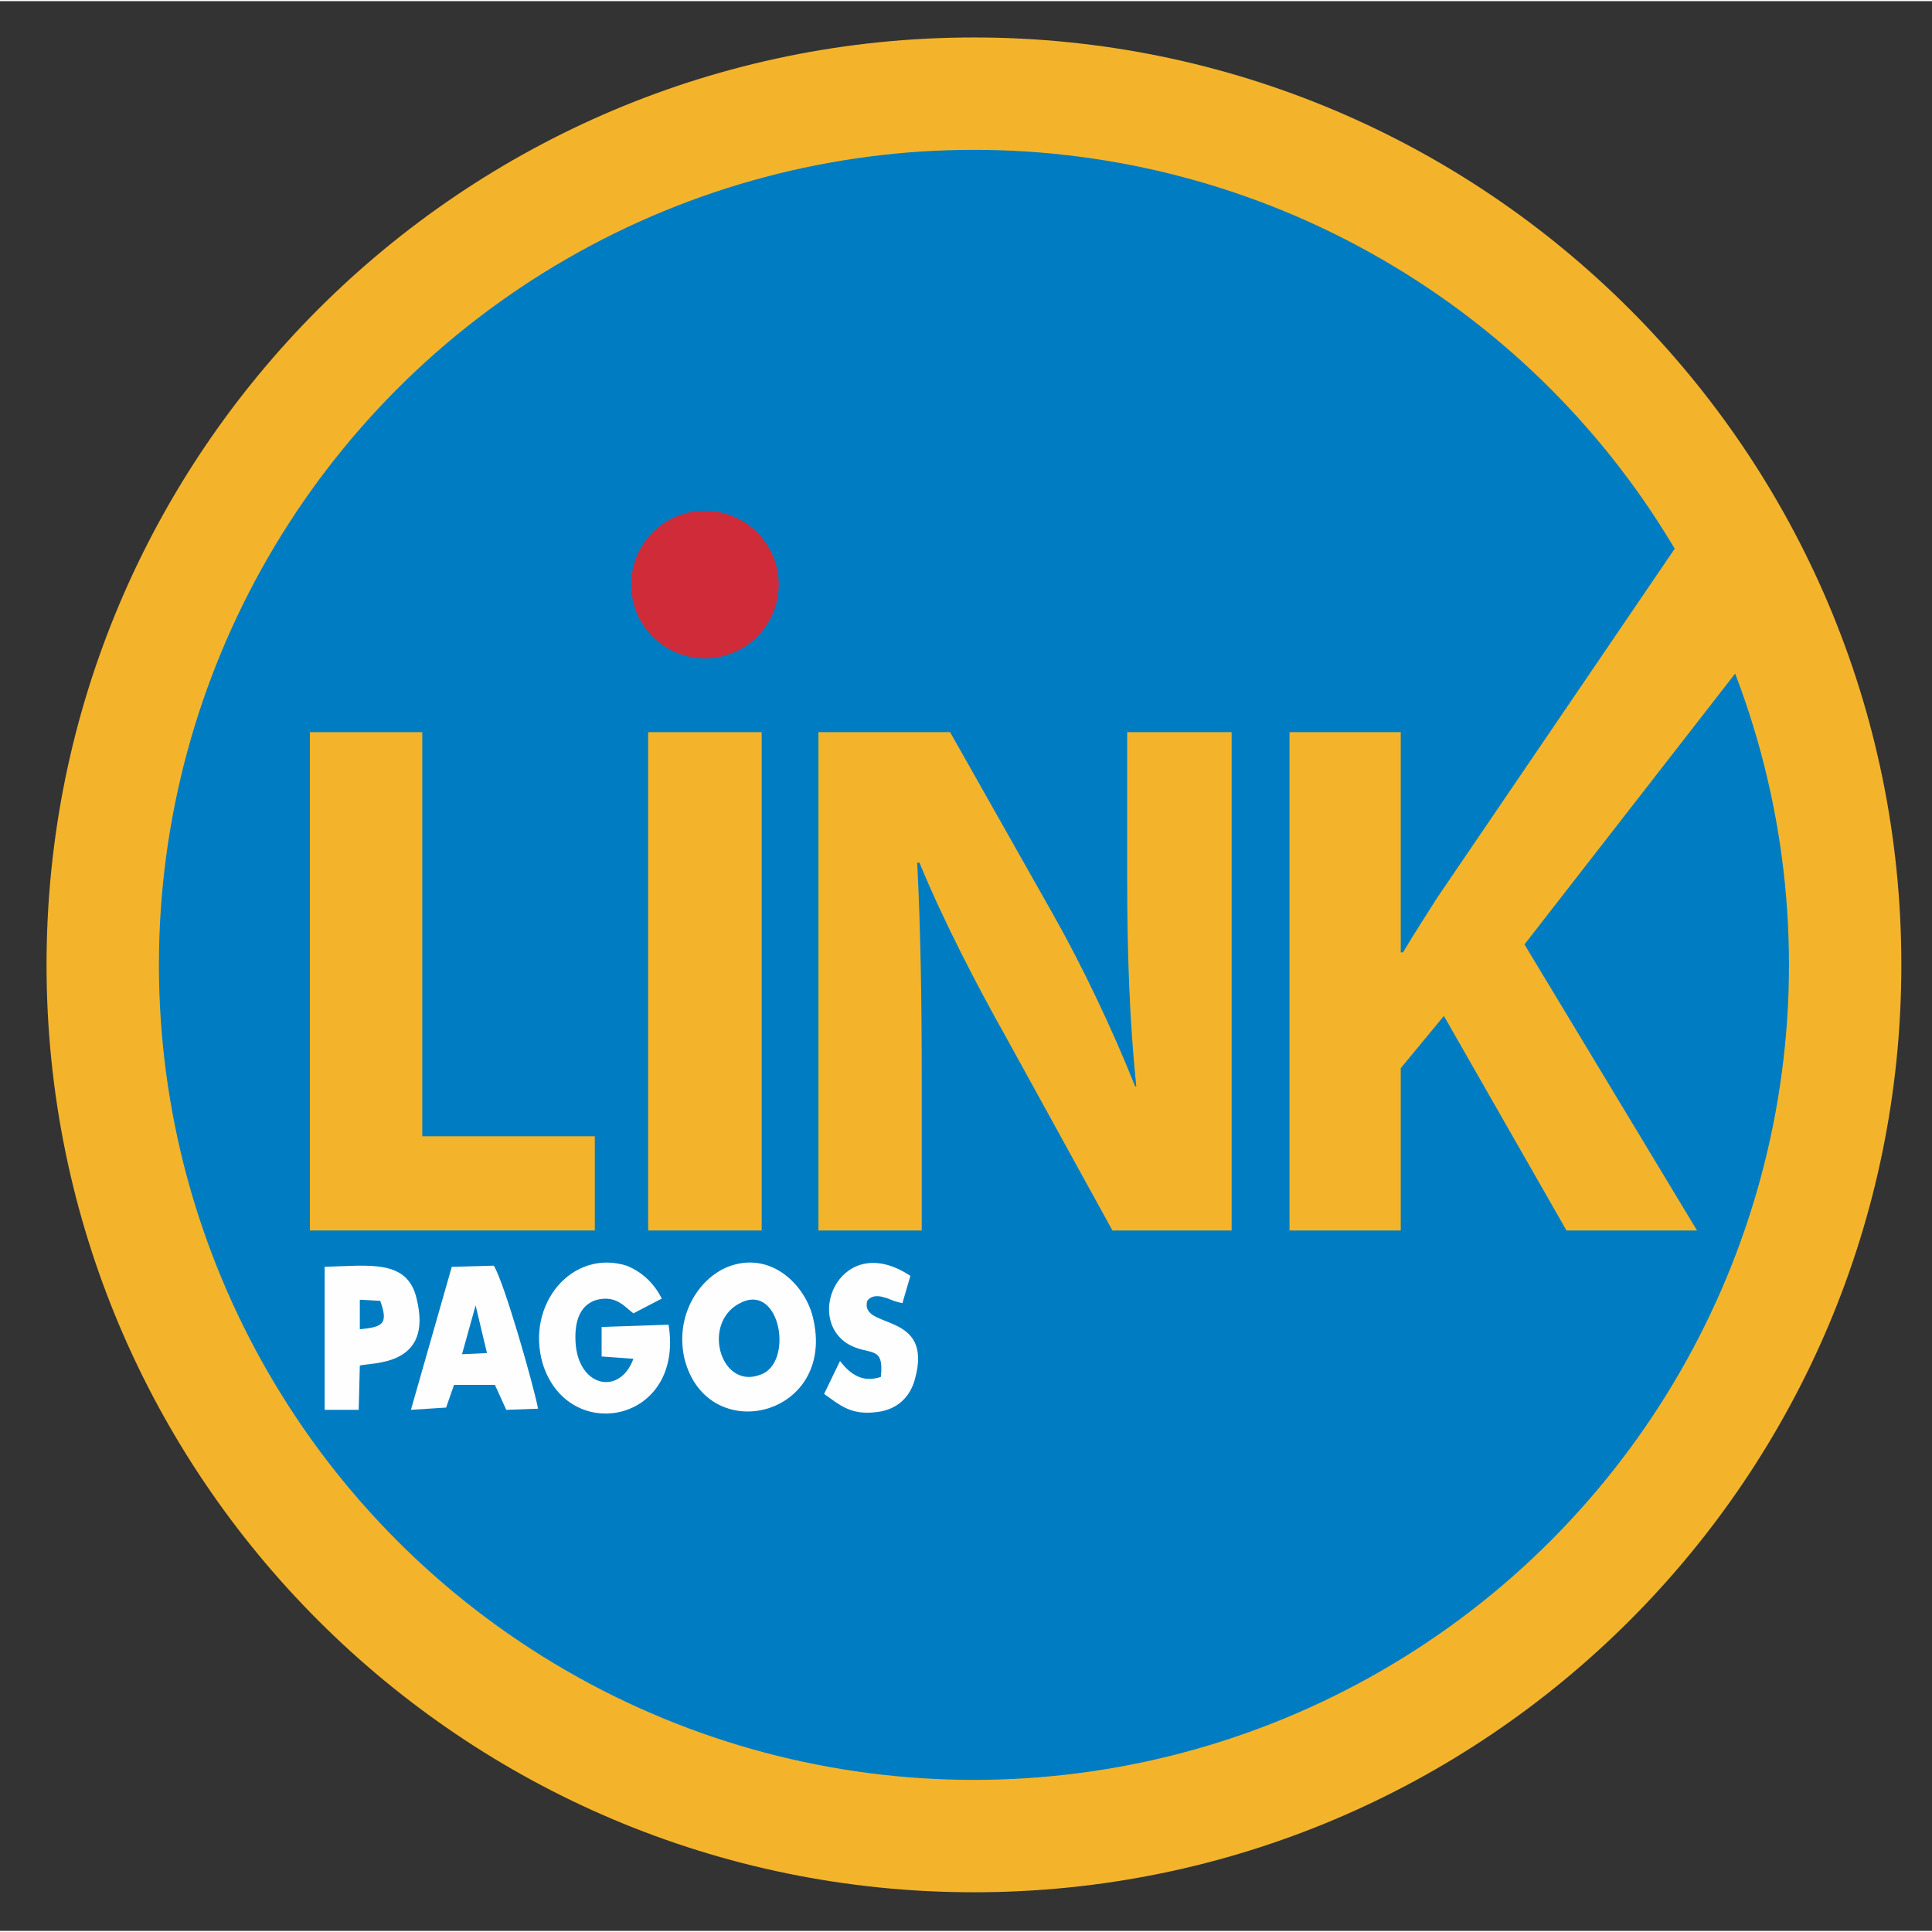 <?xml version="1.0" encoding="UTF-8"?>
<!DOCTYPE svg PUBLIC "-//W3C//DTD SVG 1.1//EN" "http://www.w3.org/Graphics/SVG/1.1/DTD/svg11.dtd">
<!-- Creator: CorelDRAW X7 -->
<svg xmlns="http://www.w3.org/2000/svg" xml:space="preserve" width="101px" height="101px" version="1.1" style="shape-rendering:geometricPrecision; text-rendering:geometricPrecision; image-rendering:optimizeQuality; fill-rule:evenodd; clip-rule:evenodd"
viewBox="0 0 1702 1700"
 xmlns:xlink="http://www.w3.org/1999/xlink">
 <rect x="0" y="0" width="1702" height="1700" fill="#333333" stroke="none"/>
 <defs>
  <style type="text/css">
   <![CDATA[
    .str0 {stroke:#FEFEFE;stroke-width:15.092}
    .fil4 {fill:none}
    .fil3 {fill:#FEFEFE}
    .fil1 {fill:#007CC2}
    .fil2 {fill:#D02B39}
    .fil0 {fill:#F3B42C}
   ]]>
  </style>
 </defs>
 <g id="Capa_x0020_1">
  <path class="fil0" d="M858 1666c-451,0 -817,-366 -817,-817 0,-451 366,-817 817,-817 451,0 817,366 817,817 0,451 -366,817 -817,817z"/>
  <circle class="fil1" cx="858" cy="849" r="718"/>
  <polygon class="fil0" points="273,644 372,644 372,1000 524,1000 524,1083 273,1083 "/>
  <path class="fil0" d="M721 1083l0 -439 116 0 91 161c26,46 52,101 72,151l1 0c-6,-58 -8,-118 -8,-184l0 -128 92 0 0 439 -105 0 -93 -169c-27,-48 -56,-104 -77,-155l-2 0c3,58 4,120 4,192l0 132 -91 0z"/>
  <path class="fil0" d="M1136 644l98 0 0 194 2 0c10,-17 20,-32 30,-48l230 -338 57 109 -210 270 152 252 -115 0 -108 -189 -38 46 0 143 -98 0 0 -439 0 0z"/>
  <rect class="fil0" x="571" y="644" width="100" height="439"/>
  <circle class="fil2" cx="621" cy="514" r="65"/>
  <path class="fil3" d="M795 1147c-10,-2 -11,-4 -16,-5 0,0 -10,-4 -15,3 -7,26 59,8 42,69 -4,15 -15,27 -34,29 -23,3 -33,-7 -46,-16l14 -29c10,13 21,19 36,14 3,-29 -10,-18 -29,-29 -39,-24 -5,-100 55,-60l-7 24z"/>
  <path class="fil3" d="M558 1196l-28 -2 0 -26 59 -2c14,87 -89,106 -111,34 -15,-52 26,-101 74,-86 15,6 25,17 31,29l-25 13c-8,-6 -15,-16 -32,-12 -14,4 -20,17 -19,37 2,40 39,48 51,15z"/>
  <path class="fil3" d="M317 1202l-1 39 -30 0 0 -126c39,-1 73,-7 81,28 15,60 -39,56 -50,59zm0 -32c21,-2 25,-5 18,-25l-18 -1 0 26z"/>
  <path class="fil3" d="M603 1196c-9,-39 14,-73 41,-82 36,-12 65,17 72,45 22,88 -93,116 -113,37zm51 -50c-37,16 -20,78 16,64 29,-10 18,-79 -16,-64z"/>
  <path class="fil3" d="M393 1239l-31 2 36 -126 37 -1c9,14 35,105 39,126l-28 1 -10 -22 -36 0 -7 20zm14 -47l22 -1 -10 -42 -12 43z"/>
 </g>
</svg>
